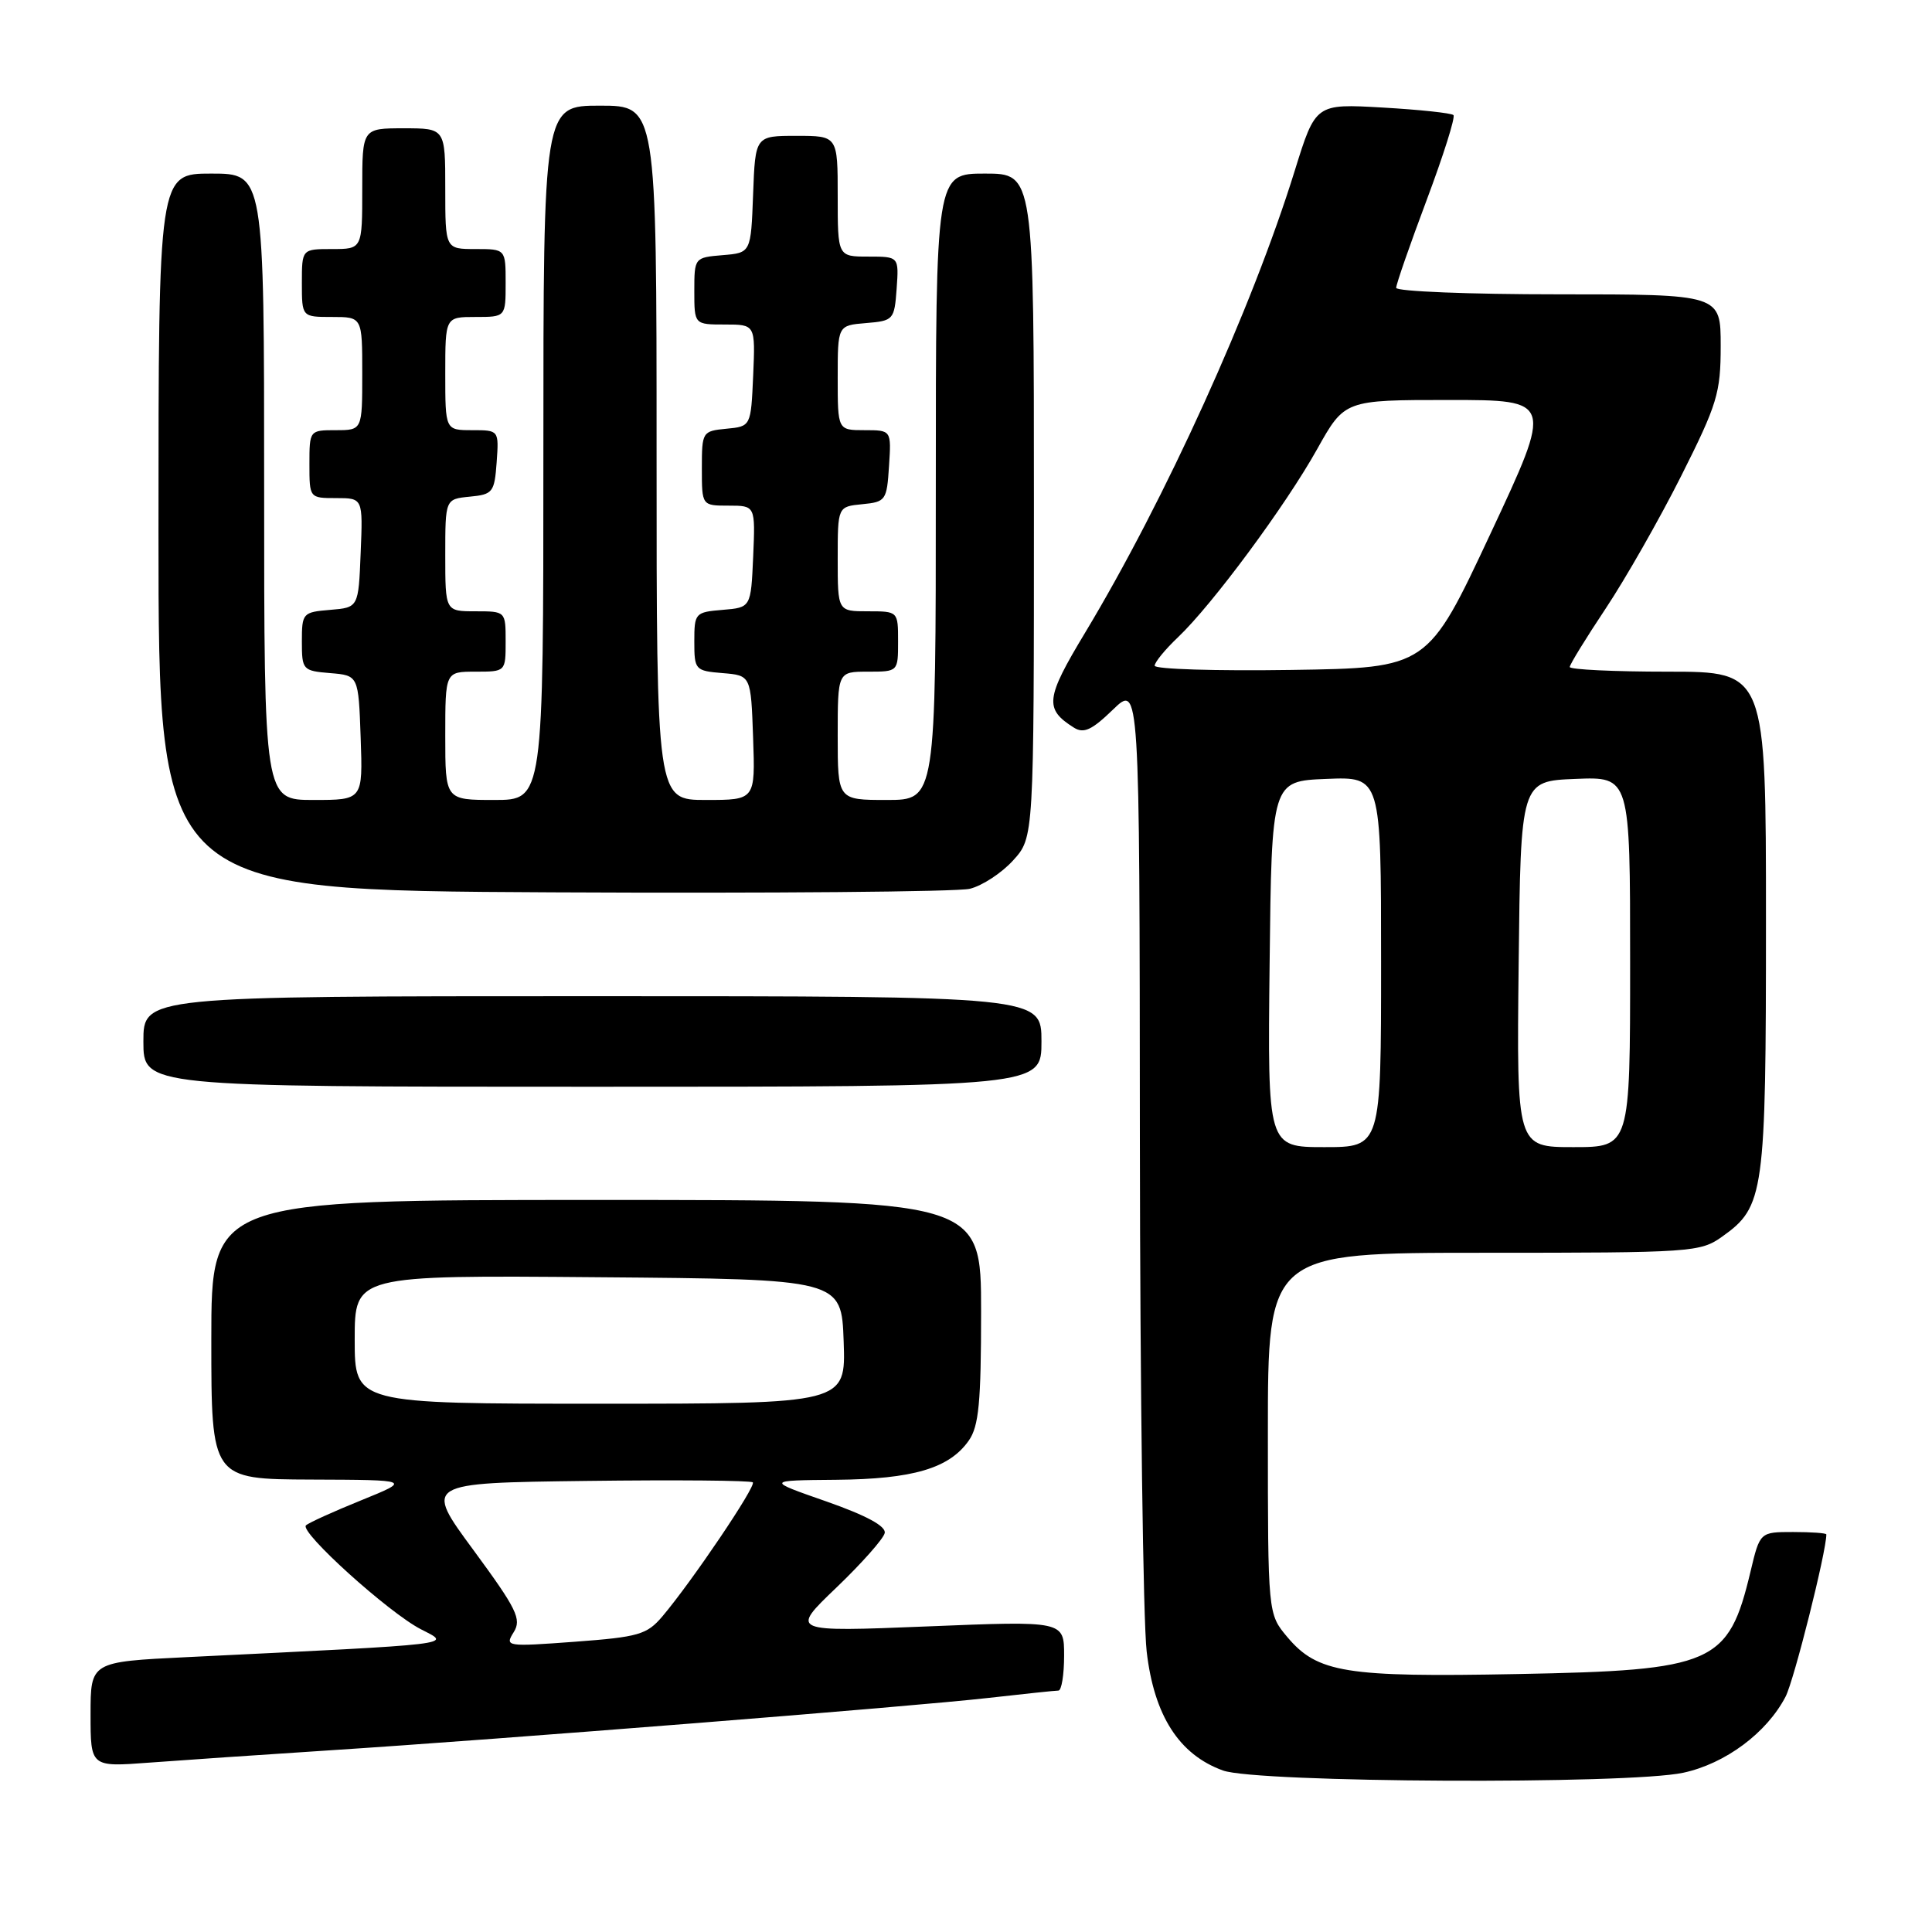 <?xml version="1.0" encoding="UTF-8" standalone="no"?>
<!DOCTYPE svg PUBLIC "-//W3C//DTD SVG 1.1//EN" "http://www.w3.org/Graphics/SVG/1.1/DTD/svg11.dtd" >
<svg xmlns="http://www.w3.org/2000/svg" xmlns:xlink="http://www.w3.org/1999/xlink" version="1.1" viewBox="0 0 256 256">
 <g >
 <path fill="currentColor"
d=" M 223.03 234.90 C 228.62 233.70 234.11 229.61 236.60 224.81 C 237.72 222.65 242.00 205.61 242.00 203.32 C 242.00 203.14 240.02 203.00 237.60 203.00 C 233.20 203.00 233.20 203.00 231.95 208.25 C 229.03 220.49 227.12 221.33 201.07 221.82 C 178.28 222.26 174.57 221.66 170.57 216.91 C 168.00 213.85 168.00 213.85 168.00 189.92 C 168.00 166.00 168.00 166.00 196.60 166.00 C 224.25 166.00 225.29 165.93 228.21 163.85 C 233.77 159.89 234.00 158.23 234.00 122.03 C 234.00 89.00 234.00 89.00 221.00 89.00 C 213.85 89.00 208.00 88.72 208.00 88.38 C 208.00 88.05 210.14 84.57 212.75 80.65 C 215.36 76.73 219.86 68.84 222.75 63.10 C 227.55 53.55 228.00 52.08 228.00 45.83 C 228.00 39.00 228.00 39.00 206.50 39.00 C 194.68 39.00 185.00 38.61 185.00 38.14 C 185.00 37.66 186.82 32.43 189.04 26.51 C 191.26 20.59 192.86 15.53 192.59 15.25 C 192.31 14.98 188.09 14.53 183.20 14.25 C 174.32 13.74 174.32 13.74 171.56 22.62 C 165.92 40.81 154.37 66.26 143.75 83.89 C 138.53 92.55 138.37 93.94 142.29 96.41 C 143.60 97.24 144.67 96.74 147.47 94.03 C 151.00 90.61 151.00 90.61 151.04 151.05 C 151.07 184.30 151.47 214.80 151.94 218.83 C 152.92 227.33 156.24 232.50 162.05 234.60 C 166.56 236.23 215.71 236.47 223.03 234.90 Z  M 43.50 231.94 C 66.43 230.46 121.00 226.12 131.00 224.98 C 135.68 224.45 139.84 224.01 140.25 224.01 C 140.66 224.00 141.00 221.92 141.00 219.38 C 141.00 214.77 141.00 214.77 122.84 215.51 C 104.69 216.24 104.69 216.24 110.82 210.37 C 114.19 207.14 117.08 203.88 117.23 203.13 C 117.41 202.22 114.77 200.80 109.50 198.95 C 101.50 196.16 101.50 196.16 110.78 196.08 C 120.96 195.99 125.79 194.57 128.37 190.88 C 129.70 188.99 130.00 185.82 130.00 173.78 C 130.00 159.00 130.00 159.00 79.00 159.00 C 28.00 159.00 28.00 159.00 28.00 177.50 C 28.00 196.00 28.00 196.00 41.25 196.05 C 54.50 196.10 54.50 196.10 47.83 198.81 C 44.15 200.30 40.88 201.79 40.54 202.12 C 39.67 203.00 51.50 213.69 55.78 215.89 C 59.82 217.97 61.19 217.80 24.75 219.58 C 12.00 220.20 12.00 220.20 12.00 227.17 C 12.00 234.14 12.00 234.14 19.75 233.56 C 24.01 233.24 34.70 232.51 43.50 231.94 Z  M 138.00 138.00 C 138.00 132.00 138.00 132.00 78.50 132.00 C 19.00 132.00 19.00 132.00 19.00 138.00 C 19.00 144.00 19.00 144.00 78.50 144.00 C 138.00 144.00 138.00 144.00 138.00 138.00 Z  M 134.25 114.00 C 137.00 110.97 137.00 110.97 137.00 66.98 C 137.00 23.00 137.00 23.00 130.50 23.00 C 124.00 23.00 124.00 23.00 124.00 64.50 C 124.00 106.00 124.00 106.00 117.50 106.00 C 111.00 106.00 111.00 106.00 111.00 97.50 C 111.00 89.00 111.00 89.00 115.00 89.00 C 119.00 89.00 119.00 89.00 119.00 85.00 C 119.00 81.00 119.00 81.00 115.00 81.00 C 111.00 81.00 111.00 81.00 111.00 74.06 C 111.00 67.13 111.00 67.13 114.25 66.81 C 117.37 66.51 117.51 66.30 117.80 61.75 C 118.11 57.00 118.11 57.00 114.55 57.00 C 111.00 57.00 111.00 57.00 111.00 50.06 C 111.00 43.12 111.00 43.12 114.75 42.81 C 118.39 42.51 118.51 42.38 118.81 38.25 C 119.11 34.00 119.11 34.00 115.06 34.00 C 111.00 34.00 111.00 34.00 111.00 26.00 C 111.00 18.00 111.00 18.00 105.54 18.00 C 100.08 18.00 100.08 18.00 99.79 25.75 C 99.50 33.50 99.50 33.50 95.75 33.81 C 92.03 34.12 92.00 34.15 92.00 38.56 C 92.00 43.00 92.00 43.00 96.05 43.00 C 100.09 43.00 100.09 43.00 99.80 49.75 C 99.50 56.50 99.50 56.50 96.25 56.81 C 93.06 57.12 93.00 57.22 93.00 62.06 C 93.00 67.00 93.00 67.00 96.55 67.00 C 100.09 67.00 100.09 67.00 99.80 73.75 C 99.50 80.50 99.50 80.50 95.75 80.81 C 92.11 81.11 92.00 81.24 92.00 85.00 C 92.00 88.76 92.11 88.89 95.75 89.19 C 99.50 89.50 99.50 89.50 99.79 97.75 C 100.08 106.00 100.08 106.00 93.54 106.00 C 87.00 106.00 87.00 106.00 87.00 60.00 C 87.00 14.00 87.00 14.00 79.50 14.00 C 72.00 14.00 72.00 14.00 72.00 60.00 C 72.00 106.00 72.00 106.00 65.50 106.00 C 59.00 106.00 59.00 106.00 59.00 97.50 C 59.00 89.00 59.00 89.00 63.00 89.00 C 67.00 89.00 67.00 89.00 67.00 85.00 C 67.00 81.00 67.00 81.00 63.00 81.00 C 59.00 81.00 59.00 81.00 59.00 73.56 C 59.00 66.13 59.00 66.13 62.25 65.81 C 65.30 65.52 65.52 65.24 65.81 61.25 C 66.11 57.00 66.11 57.00 62.56 57.00 C 59.00 57.00 59.00 57.00 59.00 49.50 C 59.00 42.00 59.00 42.00 63.00 42.00 C 67.00 42.00 67.00 42.00 67.00 37.50 C 67.00 33.00 67.00 33.00 63.00 33.00 C 59.00 33.00 59.00 33.00 59.00 25.00 C 59.00 17.00 59.00 17.00 53.50 17.00 C 48.00 17.00 48.00 17.00 48.00 25.00 C 48.00 33.00 48.00 33.00 44.00 33.00 C 40.00 33.00 40.00 33.00 40.00 37.50 C 40.00 42.00 40.00 42.00 44.00 42.00 C 48.00 42.00 48.00 42.00 48.00 49.50 C 48.00 57.00 48.00 57.00 44.50 57.00 C 41.02 57.00 41.00 57.02 41.00 61.50 C 41.00 65.99 41.01 66.00 44.54 66.00 C 48.09 66.00 48.09 66.00 47.79 73.25 C 47.50 80.50 47.50 80.50 43.75 80.81 C 40.11 81.11 40.00 81.24 40.00 85.00 C 40.00 88.76 40.11 88.89 43.75 89.19 C 47.50 89.50 47.50 89.50 47.79 97.75 C 48.08 106.00 48.08 106.00 41.54 106.00 C 35.00 106.00 35.00 106.00 35.00 64.50 C 35.00 23.00 35.00 23.00 28.00 23.00 C 21.00 23.00 21.00 23.00 21.00 70.49 C 21.00 117.98 21.00 117.98 73.25 118.24 C 101.99 118.38 126.85 118.17 128.50 117.77 C 130.15 117.37 132.74 115.67 134.25 114.00 Z  M 168.23 127.75 C 168.50 103.50 168.50 103.50 175.75 103.21 C 183.00 102.91 183.00 102.91 183.00 127.46 C 183.00 152.00 183.00 152.00 175.48 152.00 C 167.96 152.00 167.96 152.00 168.23 127.75 Z  M 201.23 127.75 C 201.50 103.50 201.50 103.50 208.75 103.21 C 216.00 102.91 216.00 102.91 216.00 127.46 C 216.00 152.00 216.00 152.00 208.48 152.00 C 200.96 152.00 200.96 152.00 201.23 127.75 Z  M 153.00 88.21 C 153.00 87.75 154.39 86.05 156.09 84.44 C 160.63 80.13 170.35 67.00 174.53 59.51 C 178.17 53.00 178.17 53.00 191.98 53.00 C 205.79 53.00 205.79 53.00 197.48 70.75 C 189.17 88.50 189.17 88.50 171.09 88.77 C 161.14 88.92 153.00 88.67 153.00 88.21 Z  M 68.07 216.27 C 69.14 214.55 68.49 213.22 62.74 205.40 C 56.18 196.50 56.18 196.50 77.74 196.23 C 89.59 196.08 99.50 196.17 99.75 196.42 C 100.23 196.90 91.68 209.56 87.77 214.18 C 85.71 216.60 84.63 216.91 76.17 217.54 C 67.08 218.21 66.87 218.18 68.07 216.27 Z  M 47.00 177.49 C 47.00 168.97 47.00 168.97 79.25 169.24 C 111.50 169.50 111.50 169.50 111.79 177.75 C 112.08 186.00 112.08 186.00 79.54 186.00 C 47.00 186.00 47.00 186.00 47.00 177.49 Z "/>
</g>
</svg>